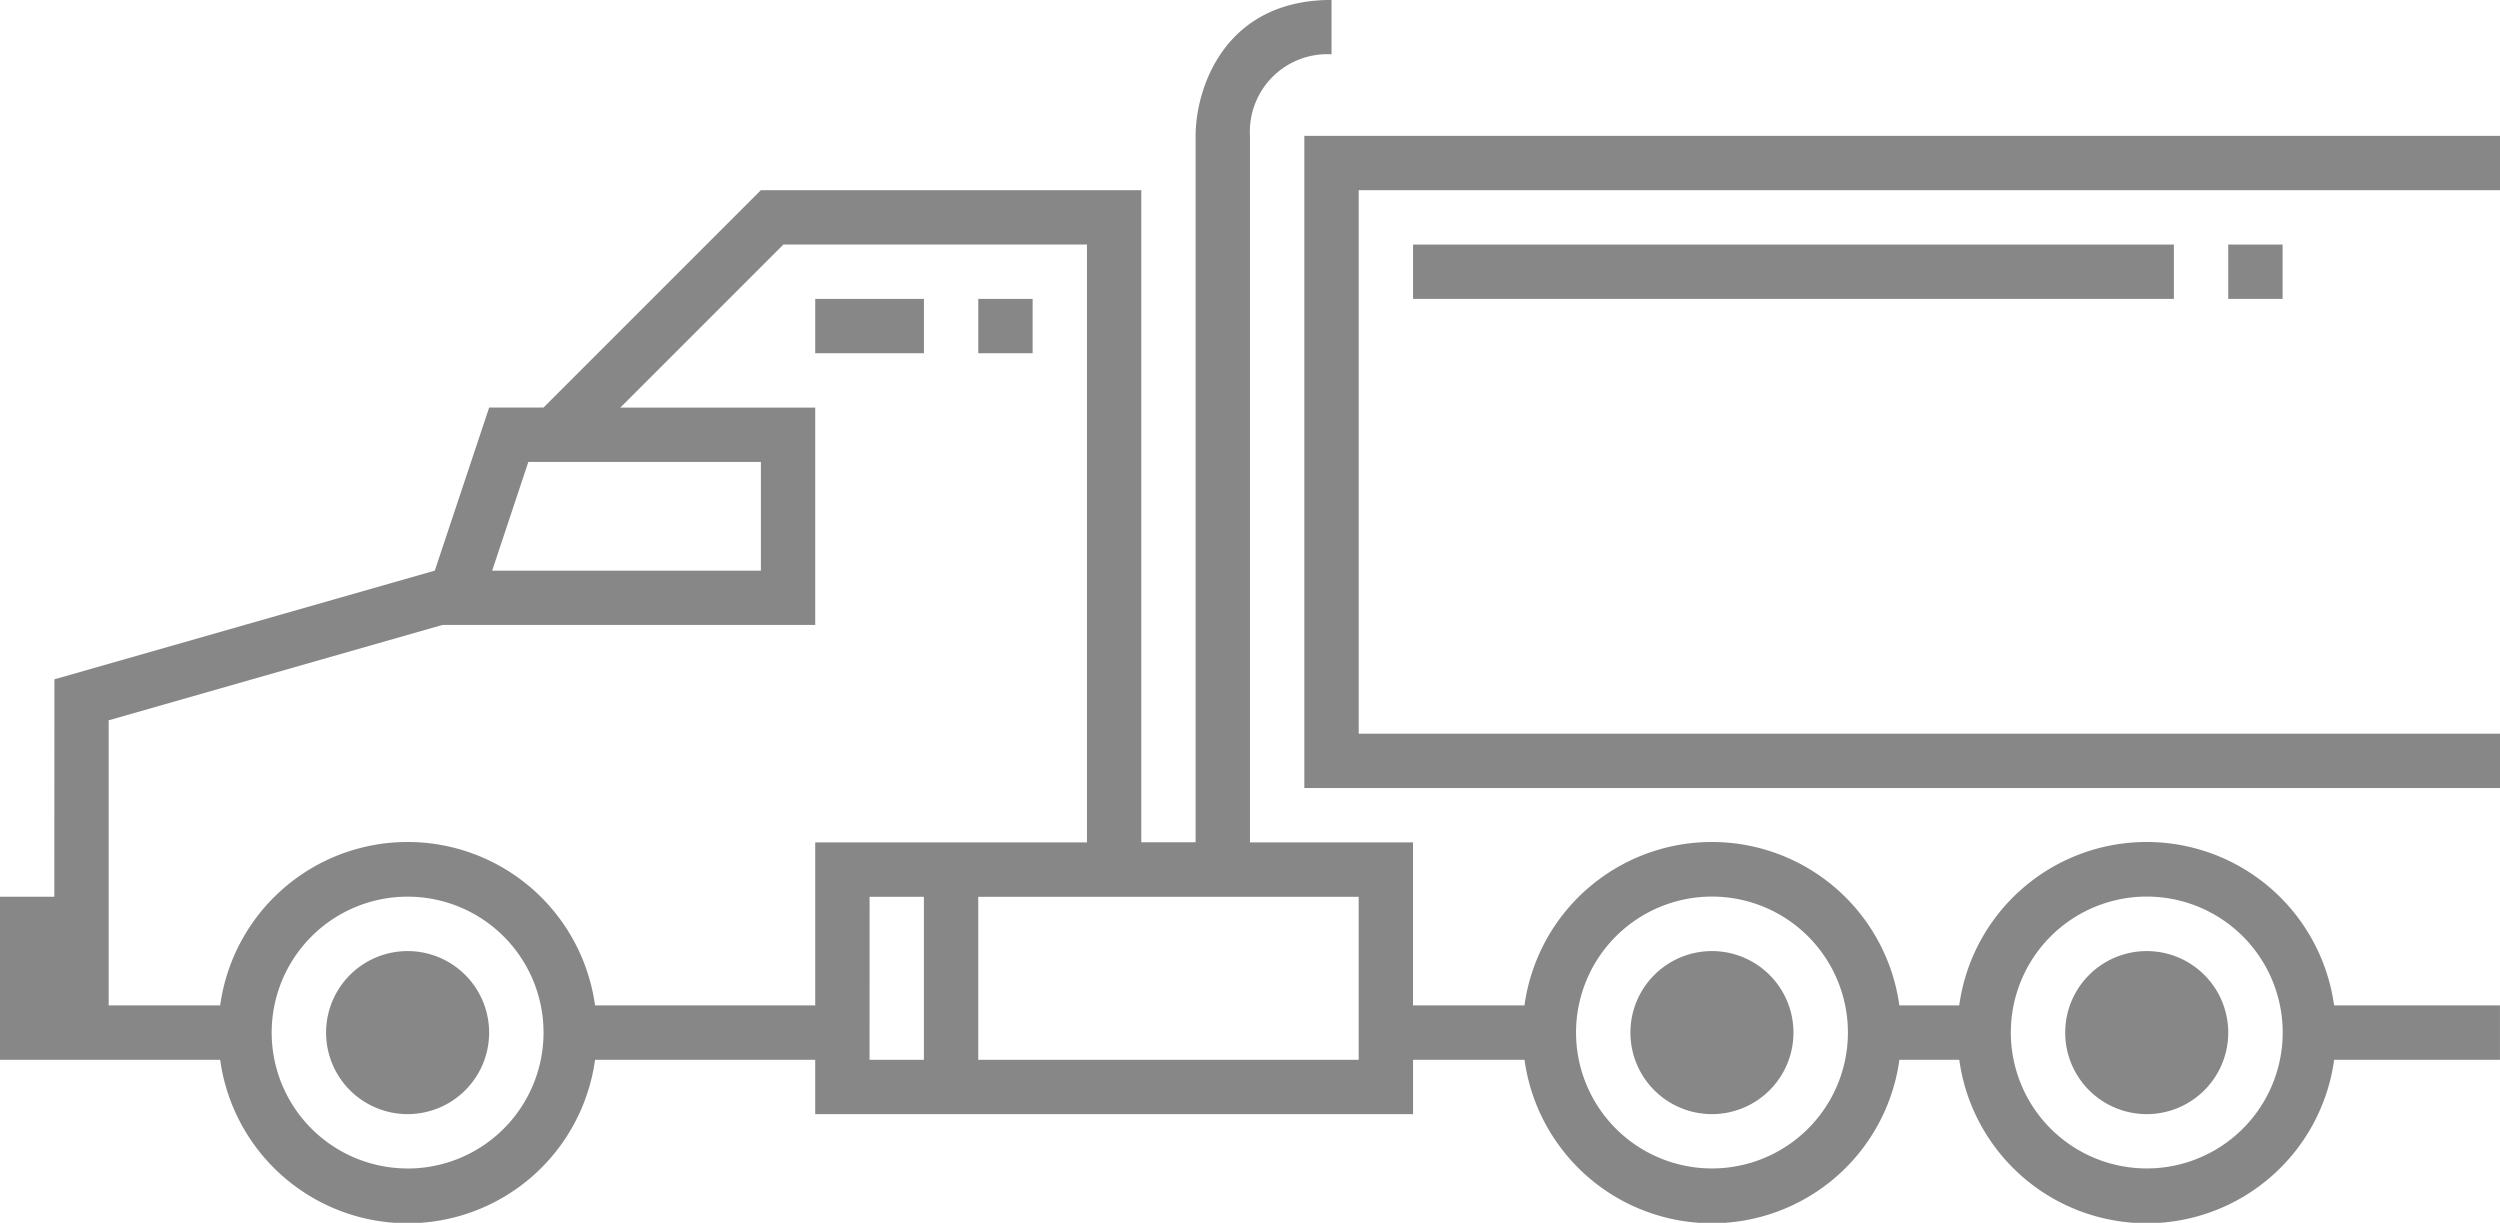 <svg xmlns="http://www.w3.org/2000/svg" width="136.1" height="66.569" viewBox="0 0 136.1 66.569">
  <g id="Group_29306" data-name="Group 29306" transform="translate(-178.9 -1423.262)">
    <path id="Path_85730" data-name="Path 85730" d="M14.58,164.06H79.672v2.958H17.54v29.588H79.672v2.958H14.58Z" transform="translate(235.328 1266.598)" fill="#878787"/>
    <path id="Path_85731" data-name="Path 85731" d="M443.418,207.81H437.5v2.958h5.918Z" transform="translate(-214.219 1231.724)" fill="#878787"/>
    <path id="Path_85732" data-name="Path 85732" d="M411.288,207.81H408.33v2.958h2.958Z" transform="translate(-176.172 1231.724)" fill="#878787"/>
    <path id="Path_85733" data-name="Path 85733" d="M17.545,164.585l20.71-5.918,2.958-8.876h2.958l11.834-11.834h20.71v35.5h2.958V135c0-2.557,1.545-7.4,7.4-7.4v2.958A4.22,4.22,0,0,0,82.632,135v38.462h8.876v8.876h6.068a10.3,10.3,0,0,1,20.408,0h3.26a10.3,10.3,0,0,1,20.408,0h9.03V185.3h-9.027a10.3,10.3,0,0,1-20.408,0h-3.26a10.3,10.3,0,0,1-20.408,0H91.51v2.958H58.964V185.3H46.978a10.3,10.3,0,0,1-20.408,0H14.584V176.42h2.958Zm113.909,26.628a7.4,7.4,0,1,0-7.4-7.4A7.4,7.4,0,0,0,131.453,191.213Zm-23.67,0a7.4,7.4,0,1,0-7.4-7.4A7.4,7.4,0,0,0,107.783,191.213ZM43.347,152.751l-1.97,5.918h14.63v-5.918ZM67.84,185.3H88.55v-8.876H67.84Zm-5.917,0h2.958v-8.876H61.924Zm-25.149,5.917a7.4,7.4,0,1,0-7.4-7.4A7.4,7.4,0,0,0,36.775,191.214ZM20.5,182.338H26.57a10.3,10.3,0,0,1,20.408,0H58.965v-8.876H73.758V140.916H57.231l-8.876,8.876H58.965v11.834h-20.3L20.5,166.817Z" transform="translate(164.316 1295.659)" fill="#878787"/>
    <path id="Path_85734" data-name="Path 85734" d="M75.876,193.23H72.918v2.958h2.958Z" transform="translate(227.288 1243.346)" fill="#878787"/>
    <path id="Path_85735" data-name="Path 85735" d="M143.5,193.23H102.08v2.958H143.5Z" transform="translate(153.746 1243.346)" fill="#878787"/>
    <path id="Path_85736" data-name="Path 85736" d="M87.5,387.253a4.438,4.438,0,1,0,4.438-4.438,4.438,4.438,0,0,0-4.438,4.438" transform="translate(203.83 1092.224)" fill="#878787"/>
    <path id="Path_85737" data-name="Path 85737" d="M204.17,387.253a4.438,4.438,0,1,0,4.438-4.438,4.438,4.438,0,0,0-4.438,4.438" transform="translate(63.49 1092.224)" fill="#878787"/>
    <path id="Path_85738" data-name="Path 85738" d="M554.17,387.253a4.438,4.438,0,1,0,4.438-4.438,4.438,4.438,0,0,0-4.438,4.438" transform="translate(-357.518 1092.224)" fill="#878787"/>
  </g>
</svg>
